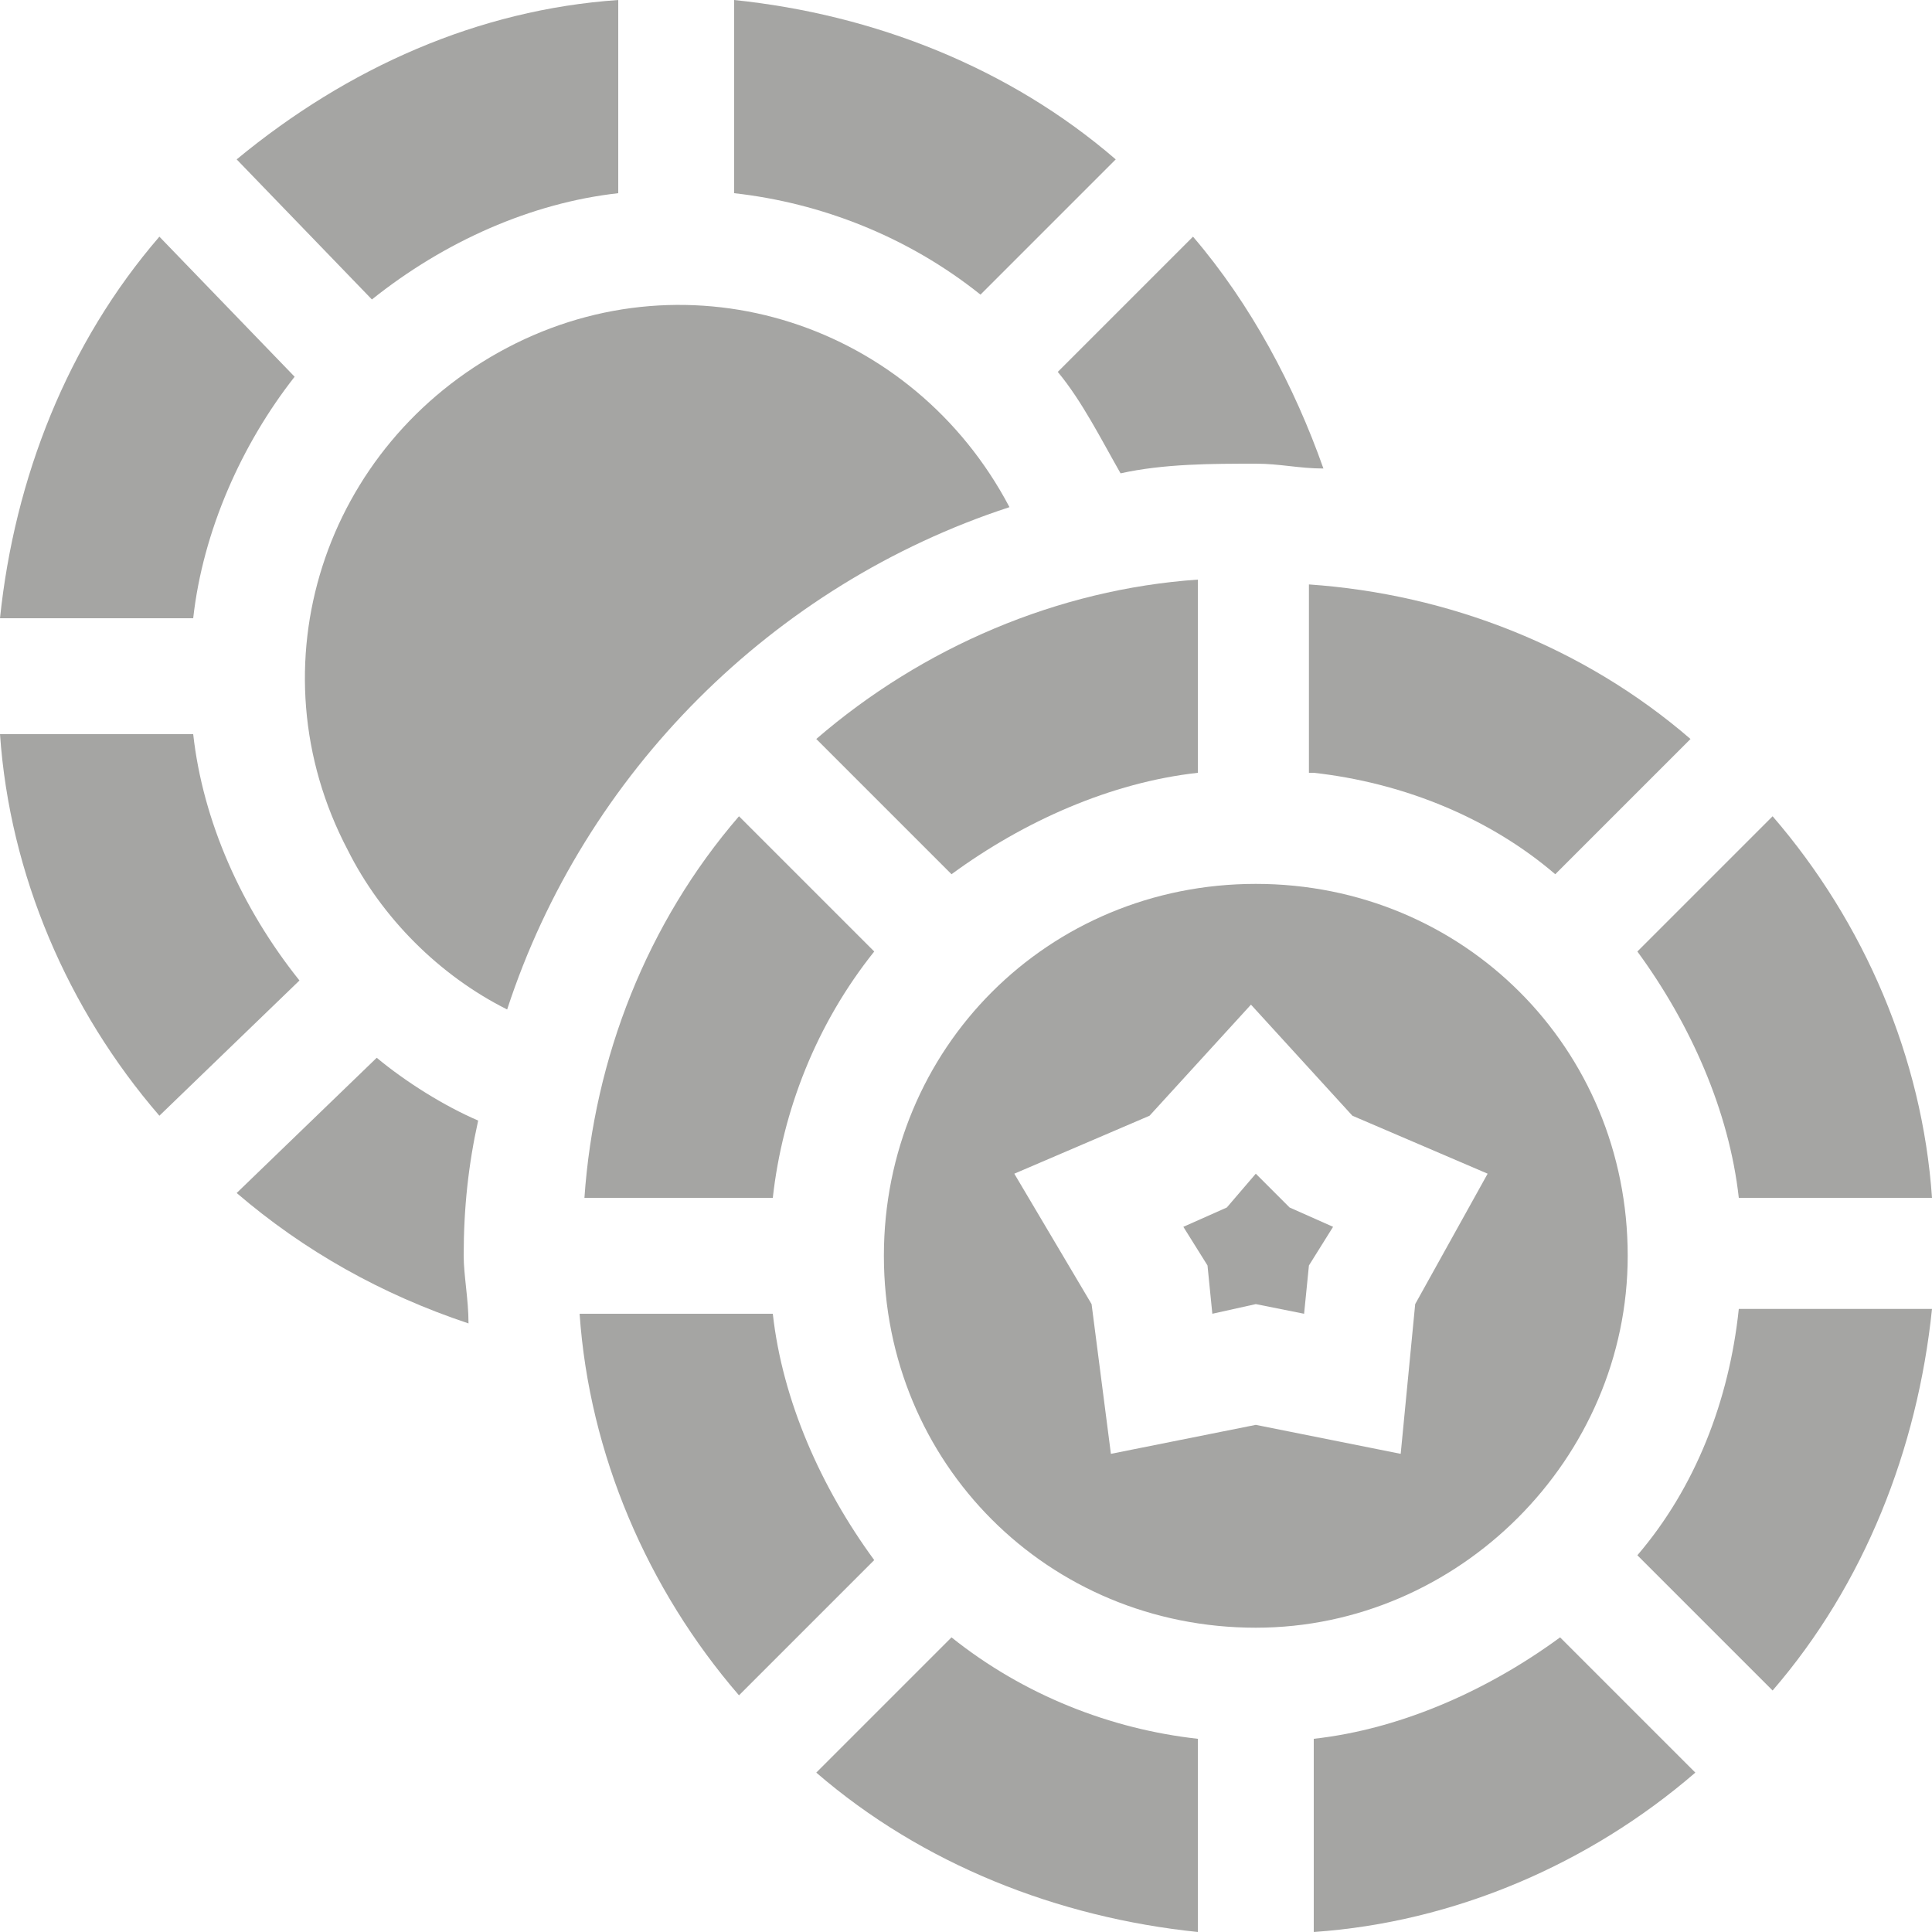 <?xml version="1.0" encoding="utf-8"?>
<!-- Generator: Adobe Illustrator 25.4.0, SVG Export Plug-In . SVG Version: 6.00 Build 0)  -->
<svg version="1.1" id="Layer_1" xmlns="http://www.w3.org/2000/svg" xmlns:xlink="http://www.w3.org/1999/xlink" x="0px" y="0px"
	 viewBox="0 0 40 40" style="enable-background:new 0 0 40 40;" xml:space="preserve">
<style type="text/css">
	.st0{fill:#A5A5A3;}
</style>
<g id="Layer_2_00000046334843146452903060000001500404671807269274_">
	<g id="Layer_1-2">
		<path class="st0" d="M20.9,10.5c-2-3.8-6.6-5.3-10.4-3.3s-5.3,6.6-3.3,10.4c0.7,1.4,1.9,2.6,3.3,3.3C12.1,16,16,12.1,20.9,10.5z"
			/>
		<path class="st0" d="M4,15.2H0c0.2,2.9,1.4,5.7,3.3,7.9l2.9-2.8C5,18.8,4.2,17,4,15.2z"/>
		<path class="st0" d="M23.1,3.3c-2.2-1.9-5-3-7.9-3.3v4c1.8,0.2,3.6,0.9,5.1,2.1L23.1,3.3z"/>
		<path class="st0" d="M12.8,4V0C9.9,0.2,7.2,1.4,4.9,3.3l2.8,2.9C9.2,5,11,4.2,12.8,4z"/>
		<path class="st0" d="M6.1,7.8L3.3,4.9c-1.9,2.2-3,5-3.3,7.9h4C4.2,11,5,9.2,6.1,7.8z"/>
		<path class="st0" d="M9.9,23.2c-0.7-0.3-1.5-0.8-2.1-1.3l-2.9,2.8c1.4,1.2,3,2.1,4.8,2.7c0-0.5-0.1-1-0.1-1.4
			C9.6,25,9.7,24.1,9.9,23.2z"/>
		<path class="st0" d="M27.4,9.7c-0.6-1.7-1.5-3.4-2.7-4.8l-2.8,2.8c0.5,0.6,0.9,1.4,1.3,2.1c0.9-0.2,1.9-0.2,2.8-0.2
			C26.5,9.6,26.9,9.7,27.4,9.7z"/>
		<path class="st0" d="M33.7,26c0-4.3-3.4-7.7-7.7-7.7s-7.7,3.4-7.7,7.7s3.4,7.7,7.7,7.7c0,0,0,0,0,0C30.2,33.7,33.7,30.2,33.7,26z
			 M29.3,27L29,30.1l-3-0.6l-3,0.6L22.6,27l-1.6-2.7l2.8-1.2l2.1-2.3l2.1,2.3l2.8,1.2L29.3,27z"/>
		<path class="st0" d="M16,27.2h-4c0.2,2.9,1.4,5.7,3.3,7.9l2.8-2.8C17,30.8,16.2,29,16,27.2z"/>
		<path class="st0" d="M27.2,16c1.8,0.2,3.6,0.9,5,2.1l2.8-2.8c-2.2-1.9-5-3-7.9-3.2V16z"/>
		<path class="st0" d="M24.8,16v-4c-2.9,0.2-5.7,1.4-7.9,3.3l2.8,2.8C21.2,17,23,16.2,24.8,16z"/>
		<path class="st0" d="M16,24.8c0.2-1.8,0.9-3.6,2.1-5.1l-2.8-2.8c-1.9,2.2-3,5-3.2,7.9H16z"/>
		<path class="st0" d="M33.9,32.2l2.8,2.8c1.9-2.2,3-5,3.3-7.9h-4C35.8,29,35.1,30.8,33.9,32.2L33.9,32.2z"/>
		<path class="st0" d="M27.2,36v4c2.9-0.2,5.7-1.4,7.9-3.3l-2.8-2.8C30.8,35,29,35.8,27.2,36z"/>
		<path class="st0" d="M16.9,36.7c2.2,1.9,5,3,7.9,3.3v-4c-1.8-0.2-3.6-0.9-5.1-2.1L16.9,36.7z"/>
		<path class="st0" d="M36,24.8h4c-0.2-2.9-1.4-5.7-3.3-7.9l-2.8,2.8C35,21.2,35.8,23,36,24.8z"/>
		<path class="st0" d="M26,24.3L25.4,25l-0.9,0.4l0.5,0.8l0.1,1L26,27l1,0.2l0.1-1l0.5-0.8L26.7,25L26,24.3z"/>
	</g>
</g>
</svg>
